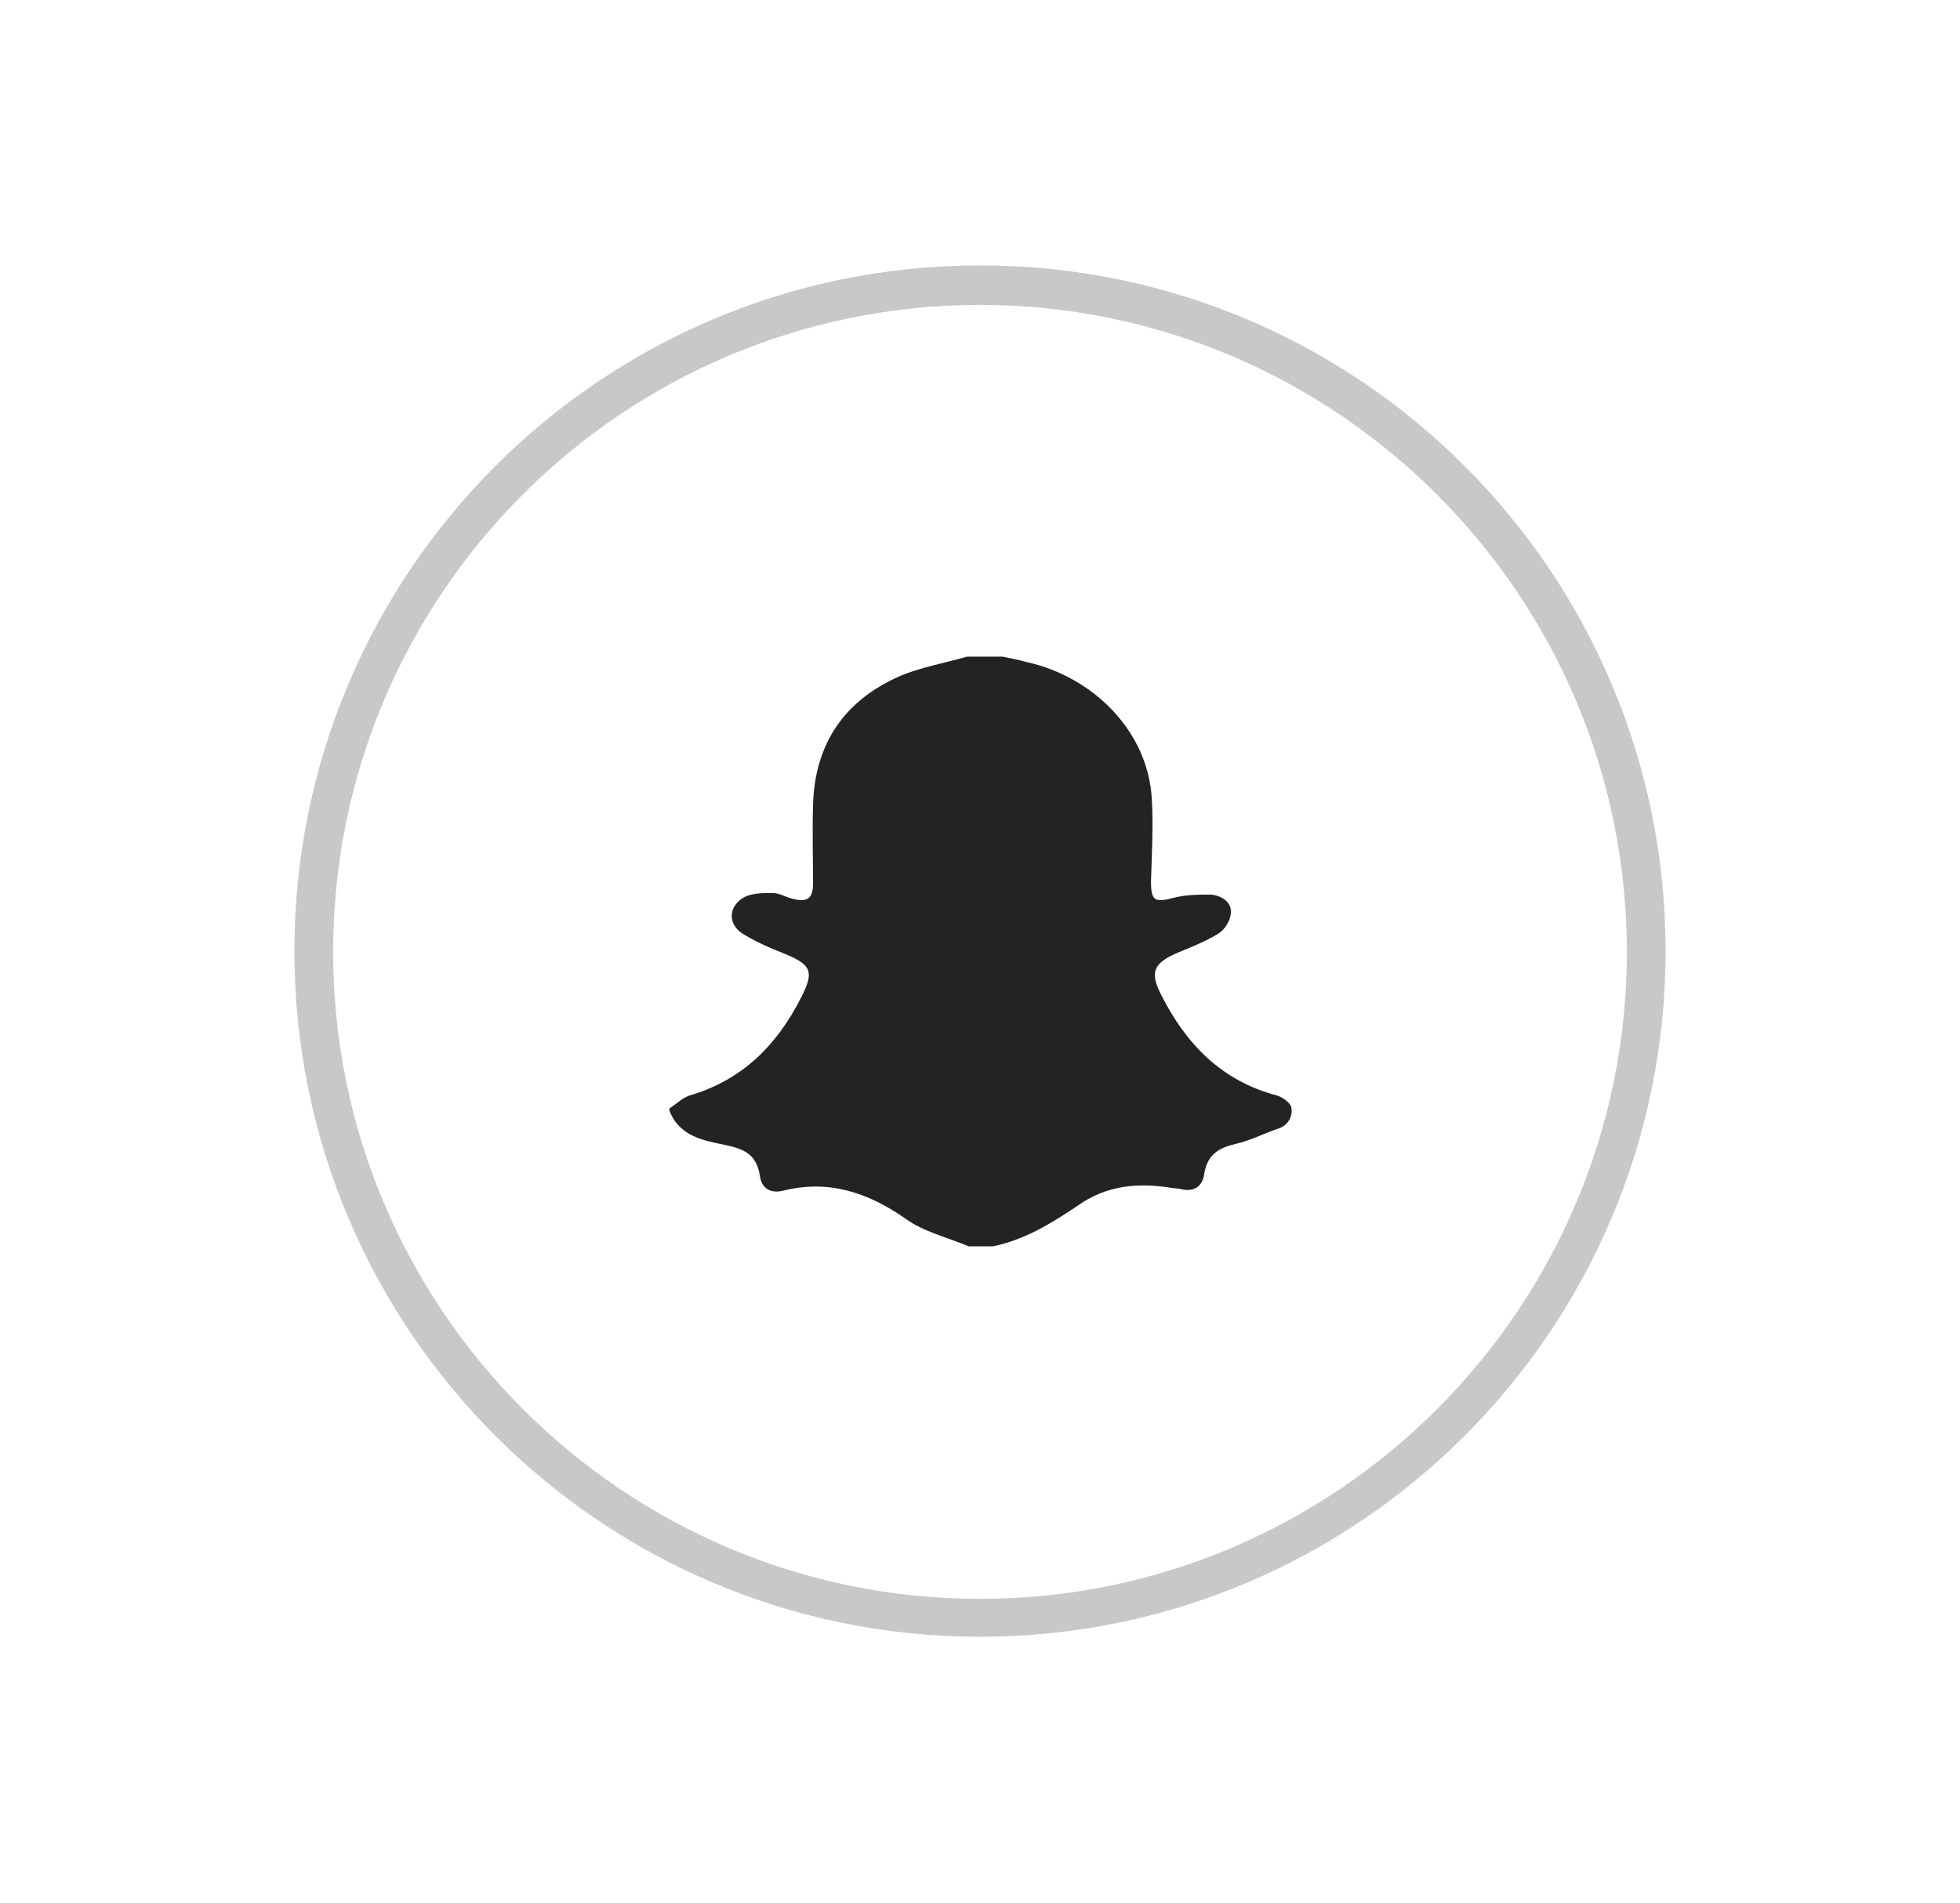 <svg enable-background="new 0 0 243 235.9" viewBox="0 0 243 235.9" xmlns="http://www.w3.org/2000/svg"><path d="m121.5 37.8c44.2 0 80.2 36 80.2 80.2s-36 80.2-80.2 80.2-80.2-36-80.2-80.2c0-44.3 36-80.2 80.2-80.2m0-4.9c-47 0-85 38.1-85 85s38.1 85 85 85 85-38.1 85-85-38-85-85-85z" fill="#c8c8c8"/><path d="m123.1 154.5c-1 0-2 0-3 0-2.6-1.1-5.6-1.8-7.8-3.4-4.7-3.3-9.6-4.9-15.2-3.5-1.6.4-2.7-.3-2.9-1.9-.4-2.4-1.7-3.2-4-3.7-2.8-.6-5.9-1-7.2-4.3 0-.1 0-.2 0-.3.8-.5 1.6-1.3 2.5-1.6 6.5-1.9 10.8-6.2 13.8-12.1 1.7-3.3 1.3-4.1-2.1-5.5-1.8-.7-3.6-1.5-5.2-2.5-1.8-1.2-1.7-3.4.3-4.5 1-.5 2.3-.5 3.5-.5.8 0 1.6.5 2.4.7 1.9.5 2.6 0 2.6-1.9 0-3.2-.1-6.5 0-9.7.2-7.6 3.9-13 10.8-16 2.6-1.1 5.5-1.6 8.3-2.4h4.4c1 .2 2 .4 3.1.7 8 1.8 14.9 8.4 15.4 16.9.2 3.4 0 6.9-.1 10.3 0 2.4.5 2.6 2.8 2 1.5-.4 3.1-.4 4.6-.4 1.3.1 2.6.9 2.5 2.2 0 .9-.7 2.1-1.5 2.6-1.6 1-3.4 1.7-5.1 2.4-3 1.3-3.5 2.4-2 5.3 3.1 6.1 7.5 10.6 14.3 12.4.7.2 1.7.9 1.8 1.5.2 1.1-.4 2.2-1.6 2.6-1.8.6-3.5 1.5-5.3 1.9-2.1.5-3.5 1.3-3.9 3.7-.2 1.6-1.3 2.3-2.9 1.9-.5-.1-1-.1-1.5-.2-4-.6-7.8-.2-11.2 2.2-3.4 2.3-6.7 4.3-10.6 5.1z" fill="#232323"/></svg>